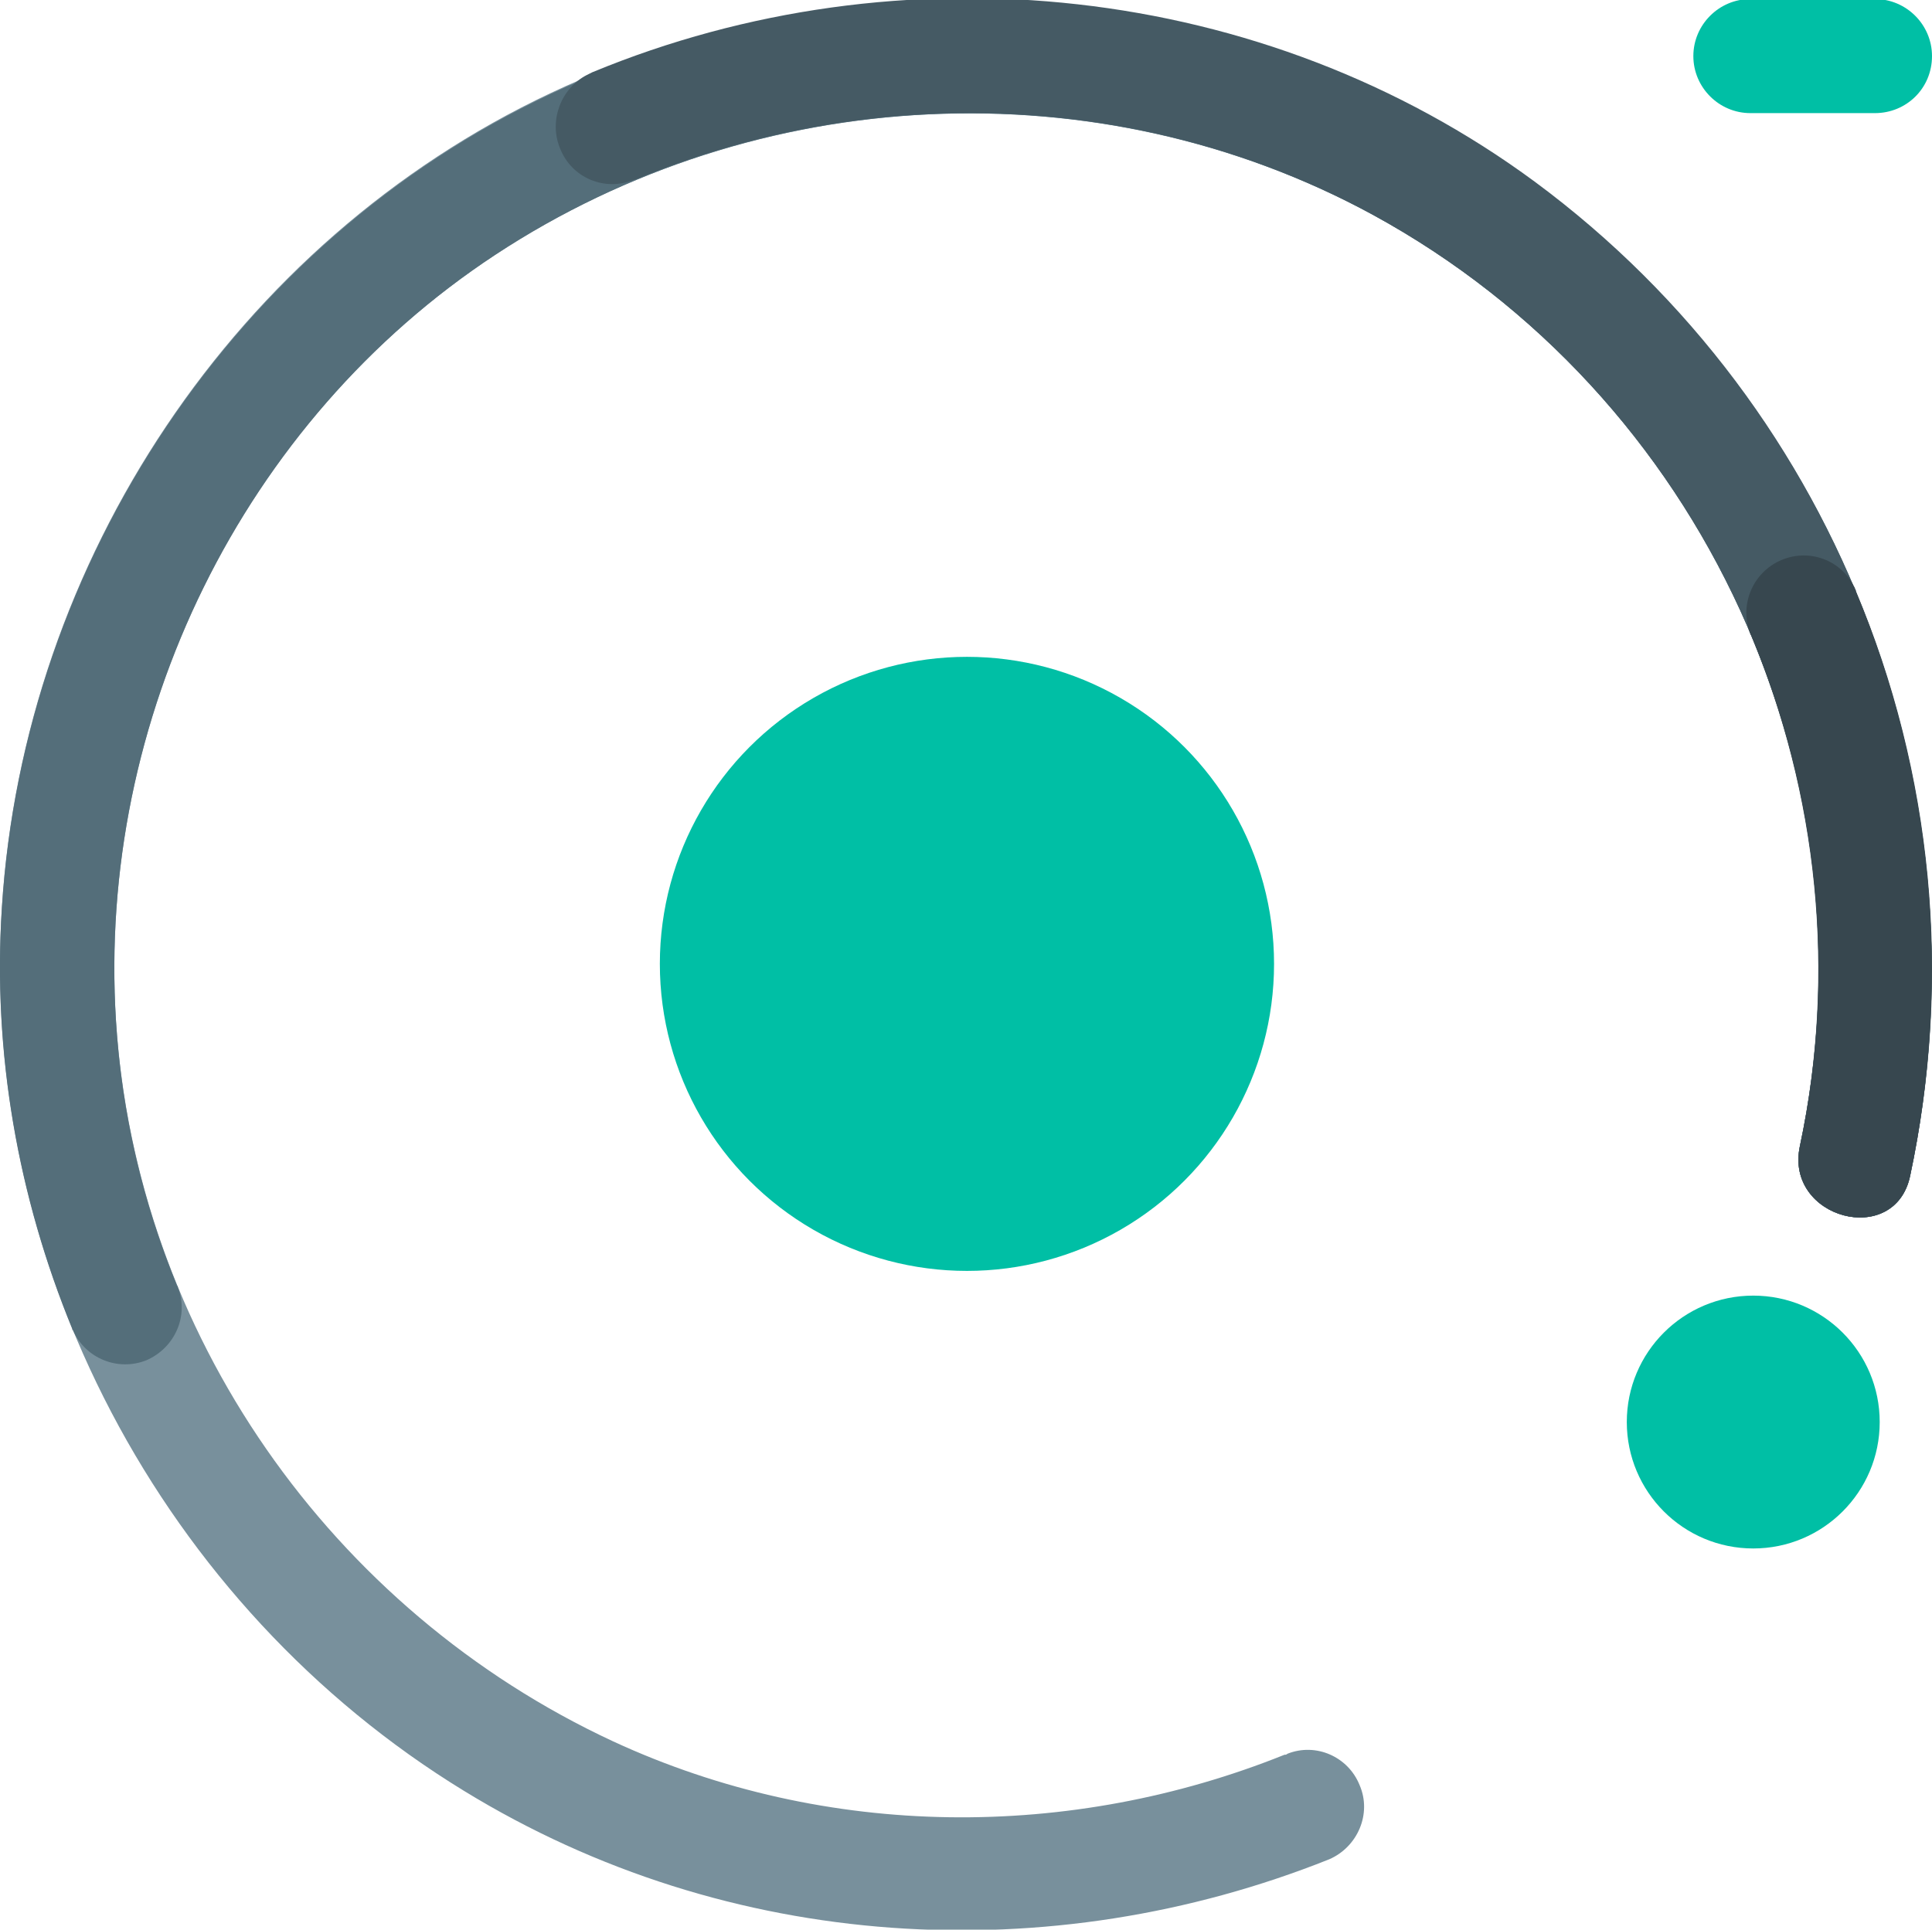 <?xml version="1.0" encoding="utf-8"?>
<!-- Generator: Adobe Illustrator 19.0.0, SVG Export Plug-In . SVG Version: 6.00 Build 0)  -->
<svg version="1.1" id="Camada_1" xmlns="http://www.w3.org/2000/svg" xmlns:xlink="http://www.w3.org/1999/xlink" x="0px" y="0px"
	 viewBox="0 0 203.2 203" style="enable-background:new 0 0 203.2 203;" xml:space="preserve">
<style type="text/css">
	.st0{fill:#00BFA5;}
	.st1{fill:#78909C;}
	.st2{fill:#546E7A;}
	.st3{fill:#455A64;}
	.st4{fill:#37474F;}
</style>
<circle id="XMLID_8_" class="st0" cx="101.7" cy="101.4" r="32.3"/>
<circle id="XMLID_4_" class="st0" cx="184.4" cy="149.6" r="13.3"/>
<path id="XMLID_25_" class="st1" d="M200.9,123.7c-1.6,7.6-13.2,4.5-11.6-3.1c8.3-38.8-10.1-79-44.9-98
	C115.5,6.9,79.6,8.7,52.1,26.8c-26.6,17.5-41.9,48.9-39.9,80.6c2.1,32.8,22.6,62,52.3,75.8c22.5,10.4,48.2,10.4,70.6,1.4
	c0,0,0.1,0,0.1,0c0,0,0.1,0,0.2-0.1c3-1.2,6.4,0.3,7.6,3.3c1.3,3-0.2,6.5-3.2,7.8c0,0,0,0,0,0c-29.3,11.7-63.1,9.9-91-7.2
	c-31.7-19.4-51-55.8-48.6-93c2.3-36.4,24.6-70,57.7-85.6c33.3-15.7,73.7-12.4,103.5,9.5C194,43.2,209.3,84.1,200.9,123.7z"/>
<path id="XMLID_23_" class="st2" d="M200.9,123.7c-1.6,7.6-13.2,4.5-11.6-3.1c8.3-38.8-10.1-79-44.9-98
	C115.5,6.9,79.6,8.7,52.1,26.8c-26.6,17.5-41.9,48.9-39.9,80.6c0.6,9.7,2.8,19,6.4,27.8c0,0,0,0.1,0.1,0.1c0,0,0,0.1,0,0.1
	c1.2,3-0.3,6.4-3.3,7.7c-3,1.2-6.4-0.2-7.7-3.1c0,0,0-0.1-0.1-0.1c0,0,0-0.1,0-0.1c-5.7-13.9-8.4-29-7.4-44.3
	c2.3-36.4,24.6-70,57.7-85.6c33.3-15.7,73.7-12.4,103.5,9.5C194,43.2,209.3,84.1,200.9,123.7z"/>
<path id="XMLID_30_" class="st3" d="M200.9,123.7c-1.6,7.6-13.2,4.5-11.6-3.1c8.3-38.8-10.1-79-44.9-98c-24-13.1-52.8-14-77.6-3.7
	c0,0-0.1,0-0.1,0c0,0,0,0,0,0c-3.1,1.3-6.6-0.2-7.8-3.3c-1.2-2.9,0.1-6.3,2.8-7.7c0,0,0,0,0,0c0.2-0.1,0.4-0.2,0.6-0.3
	c32.4-13.4,70.6-9.5,99.1,11.5C194,43.2,209.3,84.1,200.9,123.7z"/>
<path id="XMLID_29_" class="st4" d="M200.9,123.7c-1.6,7.6-13.2,4.5-11.6-3.1c3.9-18.4,1.8-37.1-5.1-53.7c0-0.1-0.1-0.1-0.1-0.2
	c0,0,0,0,0,0c-1.2-3,0.2-6.5,3.3-7.8c2.9-1.2,6.2,0,7.6,2.8c0.1,0.1,0.1,0.3,0.2,0.4c0,0,0,0.1,0,0.1
	C203.2,81.2,205.4,102.7,200.9,123.7z"/>
<path id="XMLID_1_" class="st0" d="M197.2,11.9h-13.1c-3.3,0-6-2.7-6-6v0c0-3.3,2.7-6,6-6l13.1,0c3.3,0,6,2.7,6,6v0
	C203.2,9.3,200.5,11.9,197.2,11.9z"/>
</svg>
